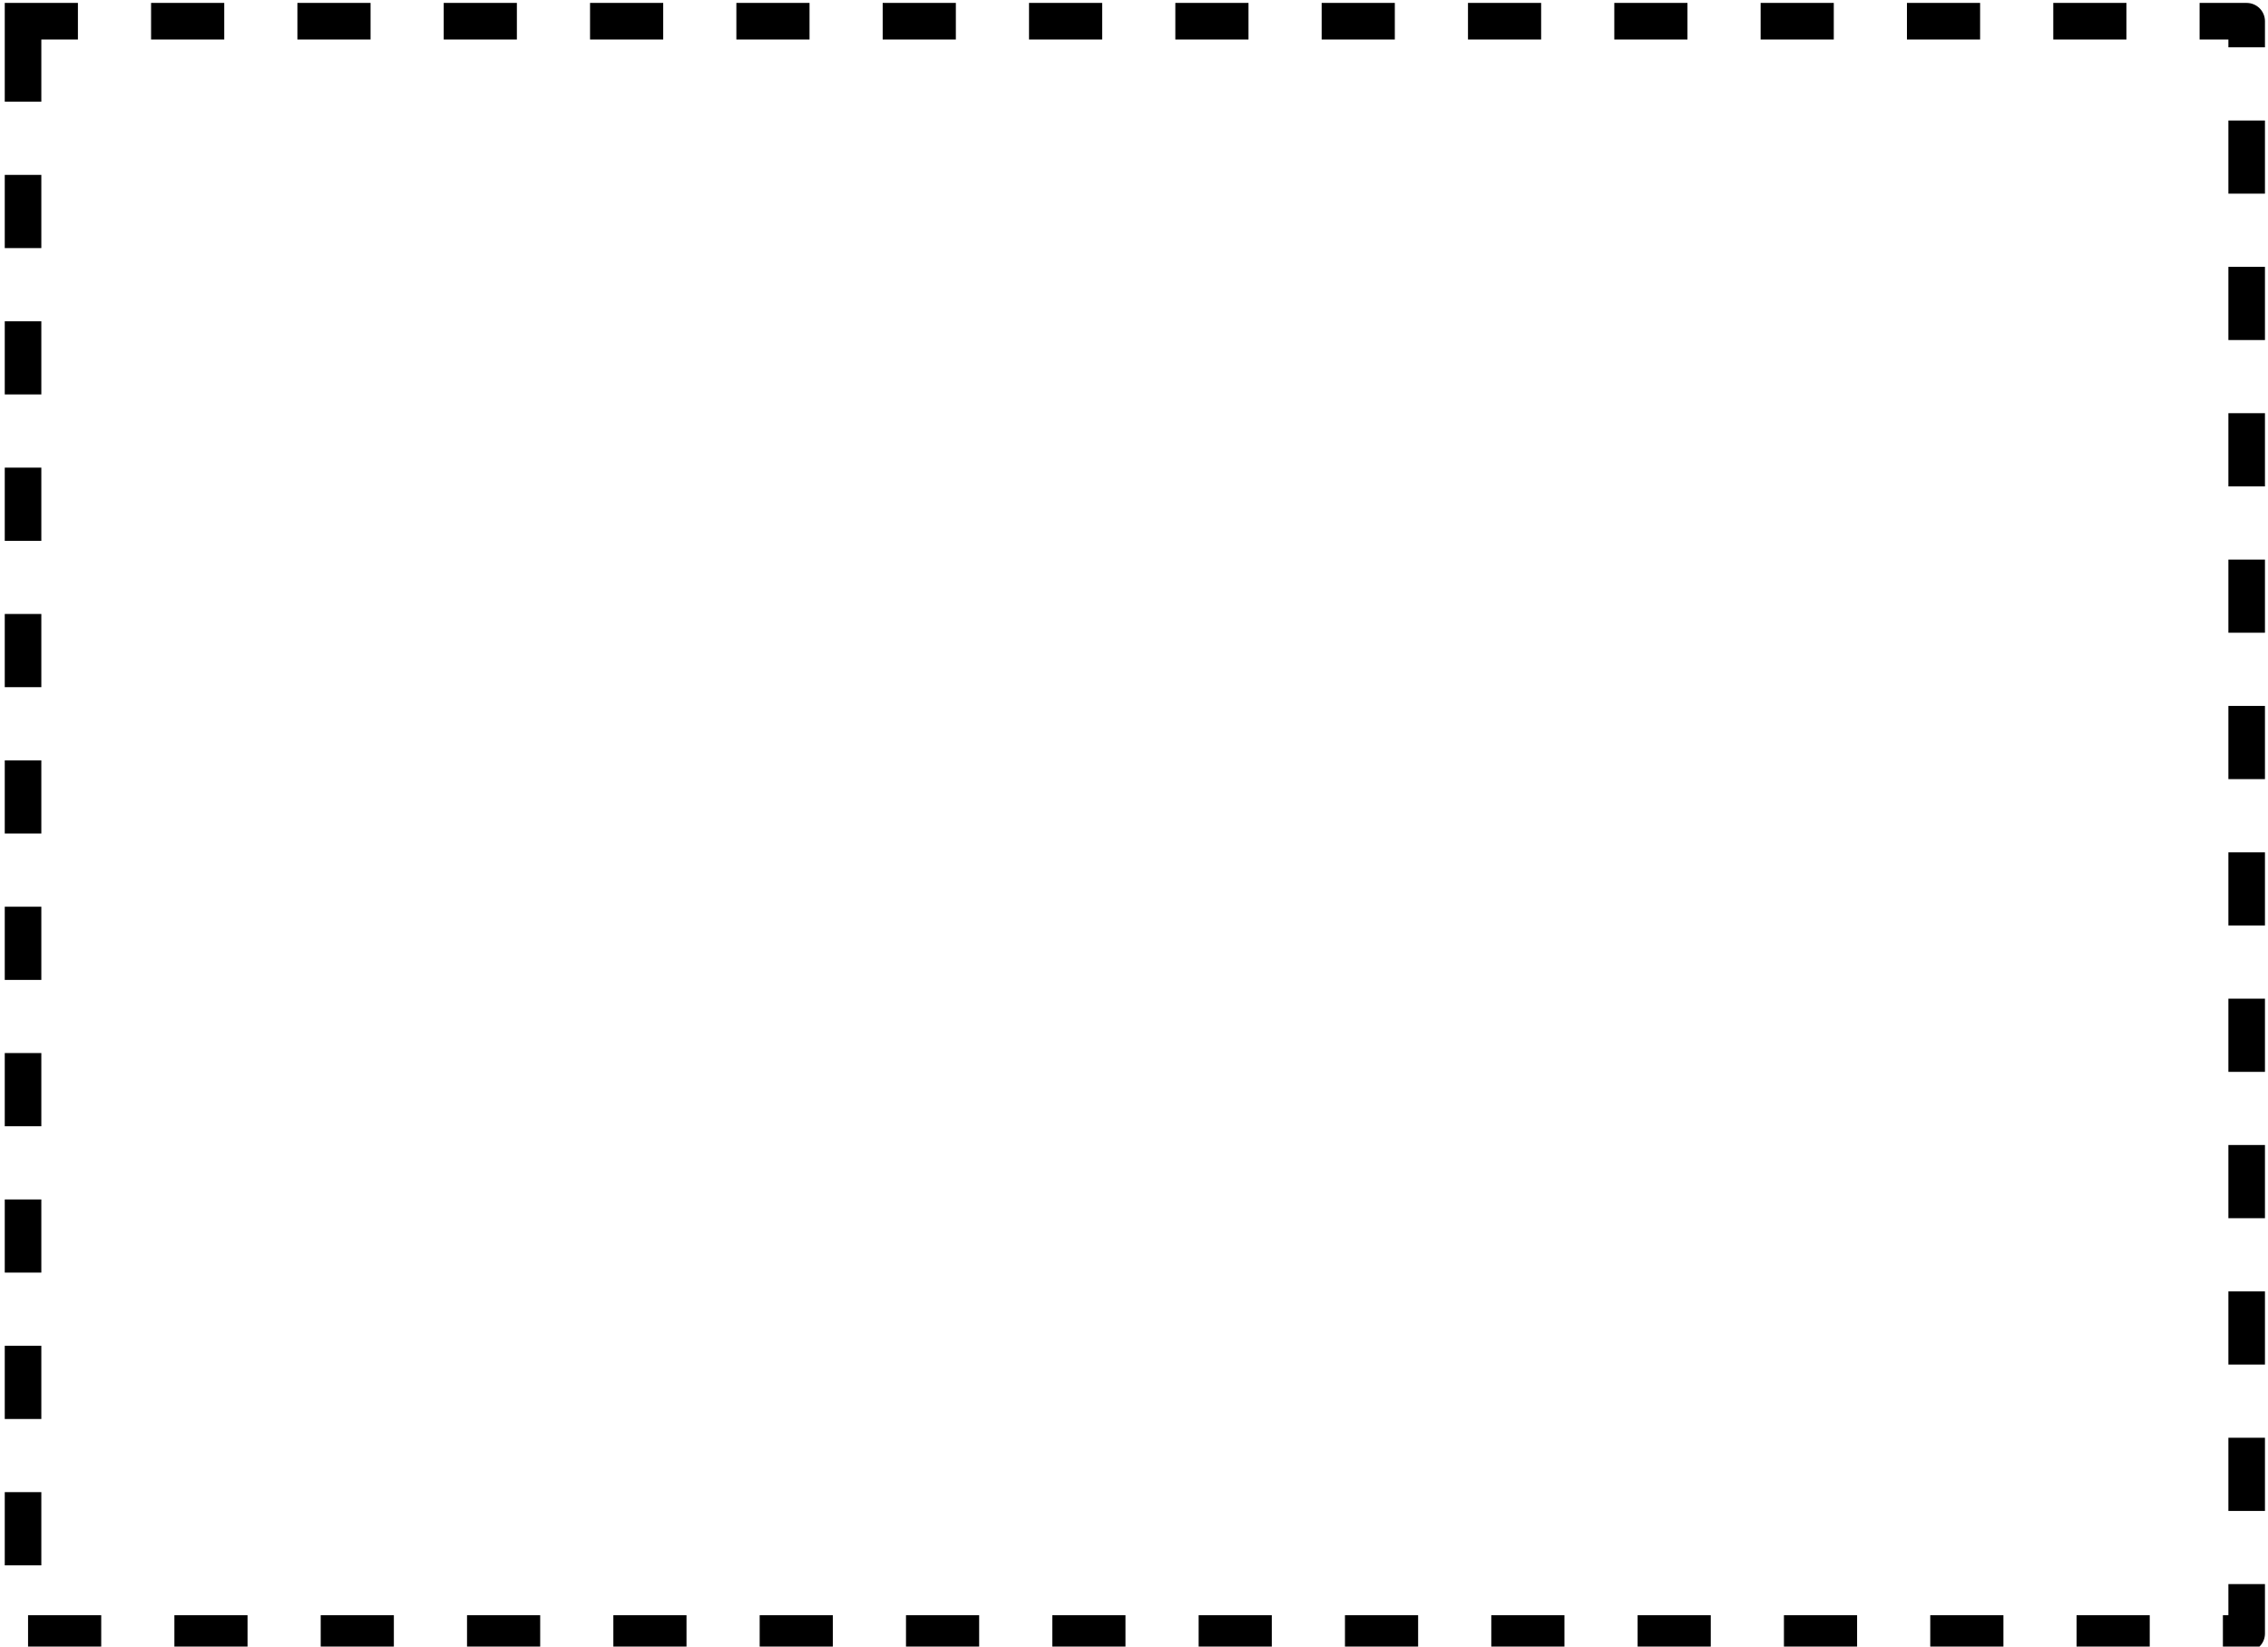 <svg version="1.1" viewBox="0.0 0.0 62.0 45" fill="none" stroke="none" stroke-linecap="square"
    stroke-miterlimit="10" xmlns:xlink="http://www.w3.org/1999/xlink" xmlns="http://www.w3.org/2000/svg">
    <g clip-path="url(#p.0)">
        <path stroke="#000000" stroke-width="1.0" stroke-linejoin="round" stroke-linecap="butt"
            stroke-dasharray="1.0,3.0" d="m0.63 0.58l60.787 0l0 44.063l-60.787 0z"
            fill-rule="evenodd" />
    </g>
</svg>